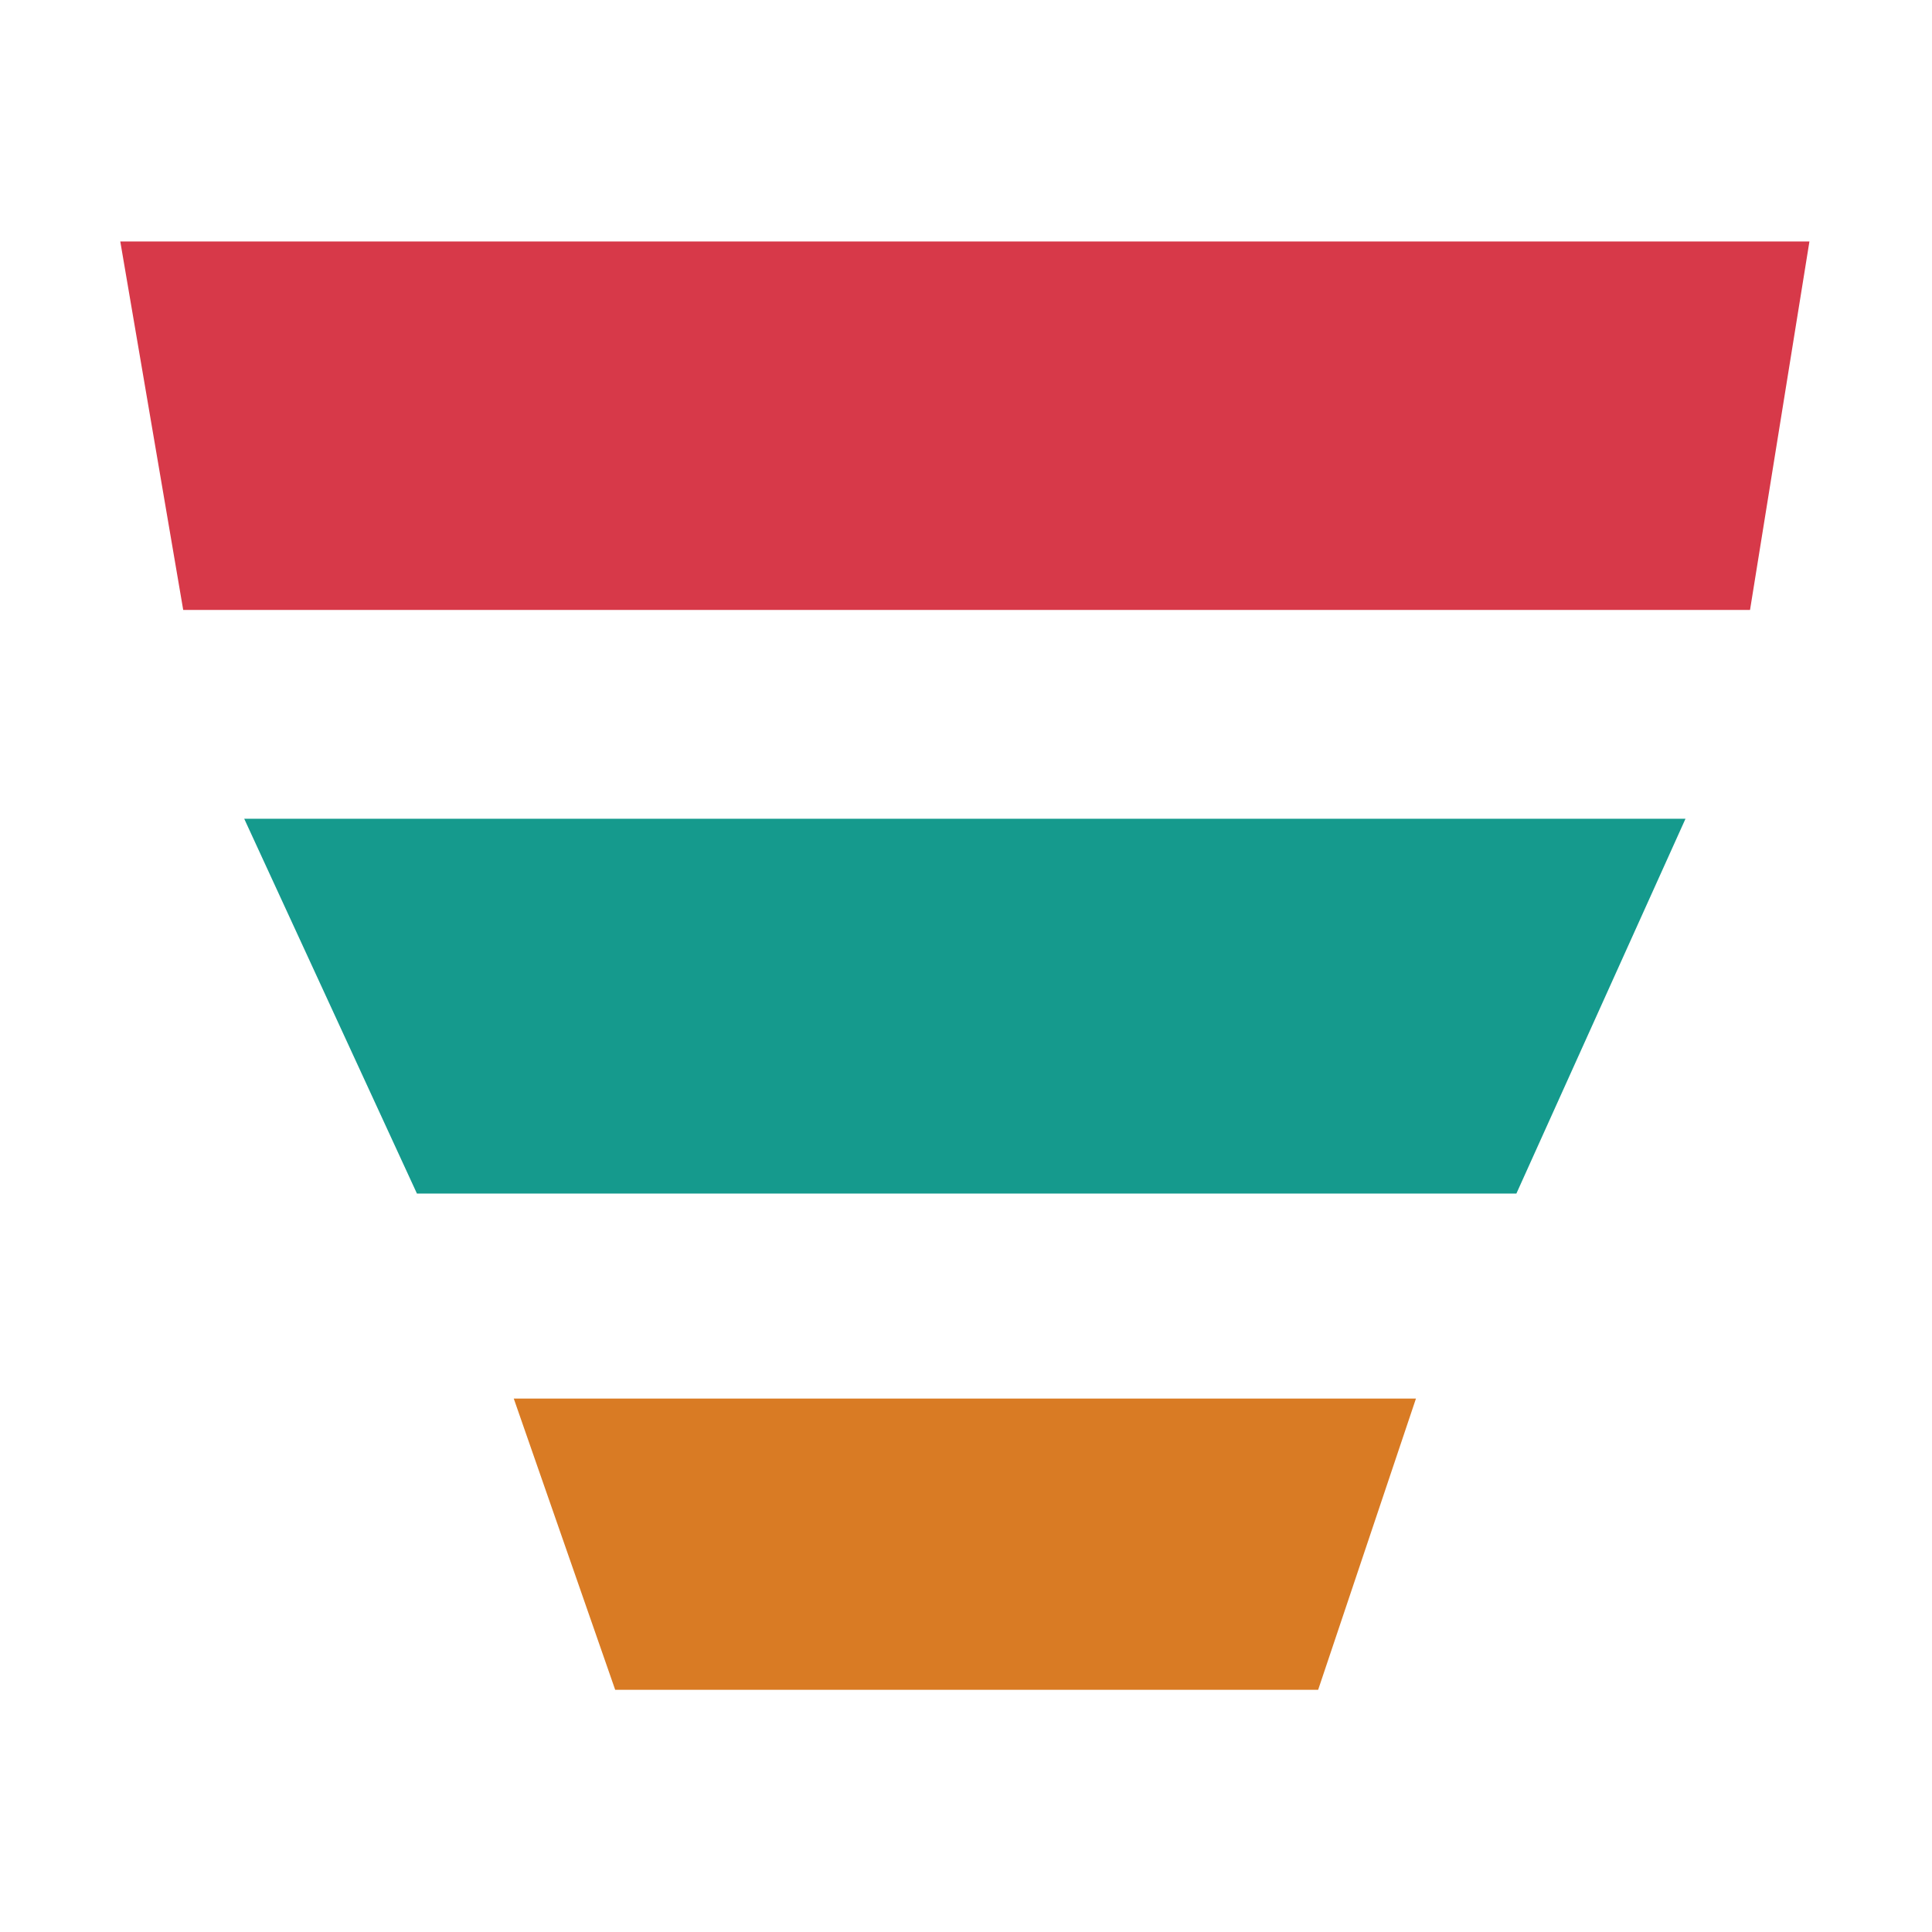 <?xml version="1.0" standalone="no"?><!DOCTYPE svg PUBLIC "-//W3C//DTD SVG 1.1//EN" "http://www.w3.org/Graphics/SVG/1.1/DTD/svg11.dtd"><svg class="icon" width="200px" height="200.00px" viewBox="0 0 1024 1024" version="1.1" xmlns="http://www.w3.org/2000/svg"><path d="M220.987 632.618h582.726l89.639-198.67H129.436z" fill="#159A8D" /><path d="M326.066 895.639h372.577l51.844-154.375H272.302z" fill="#D97B24" /><path d="M63.754 127.99l33.355 195.299H927.55l31.484-195.299z" fill="#D73949" /></svg>